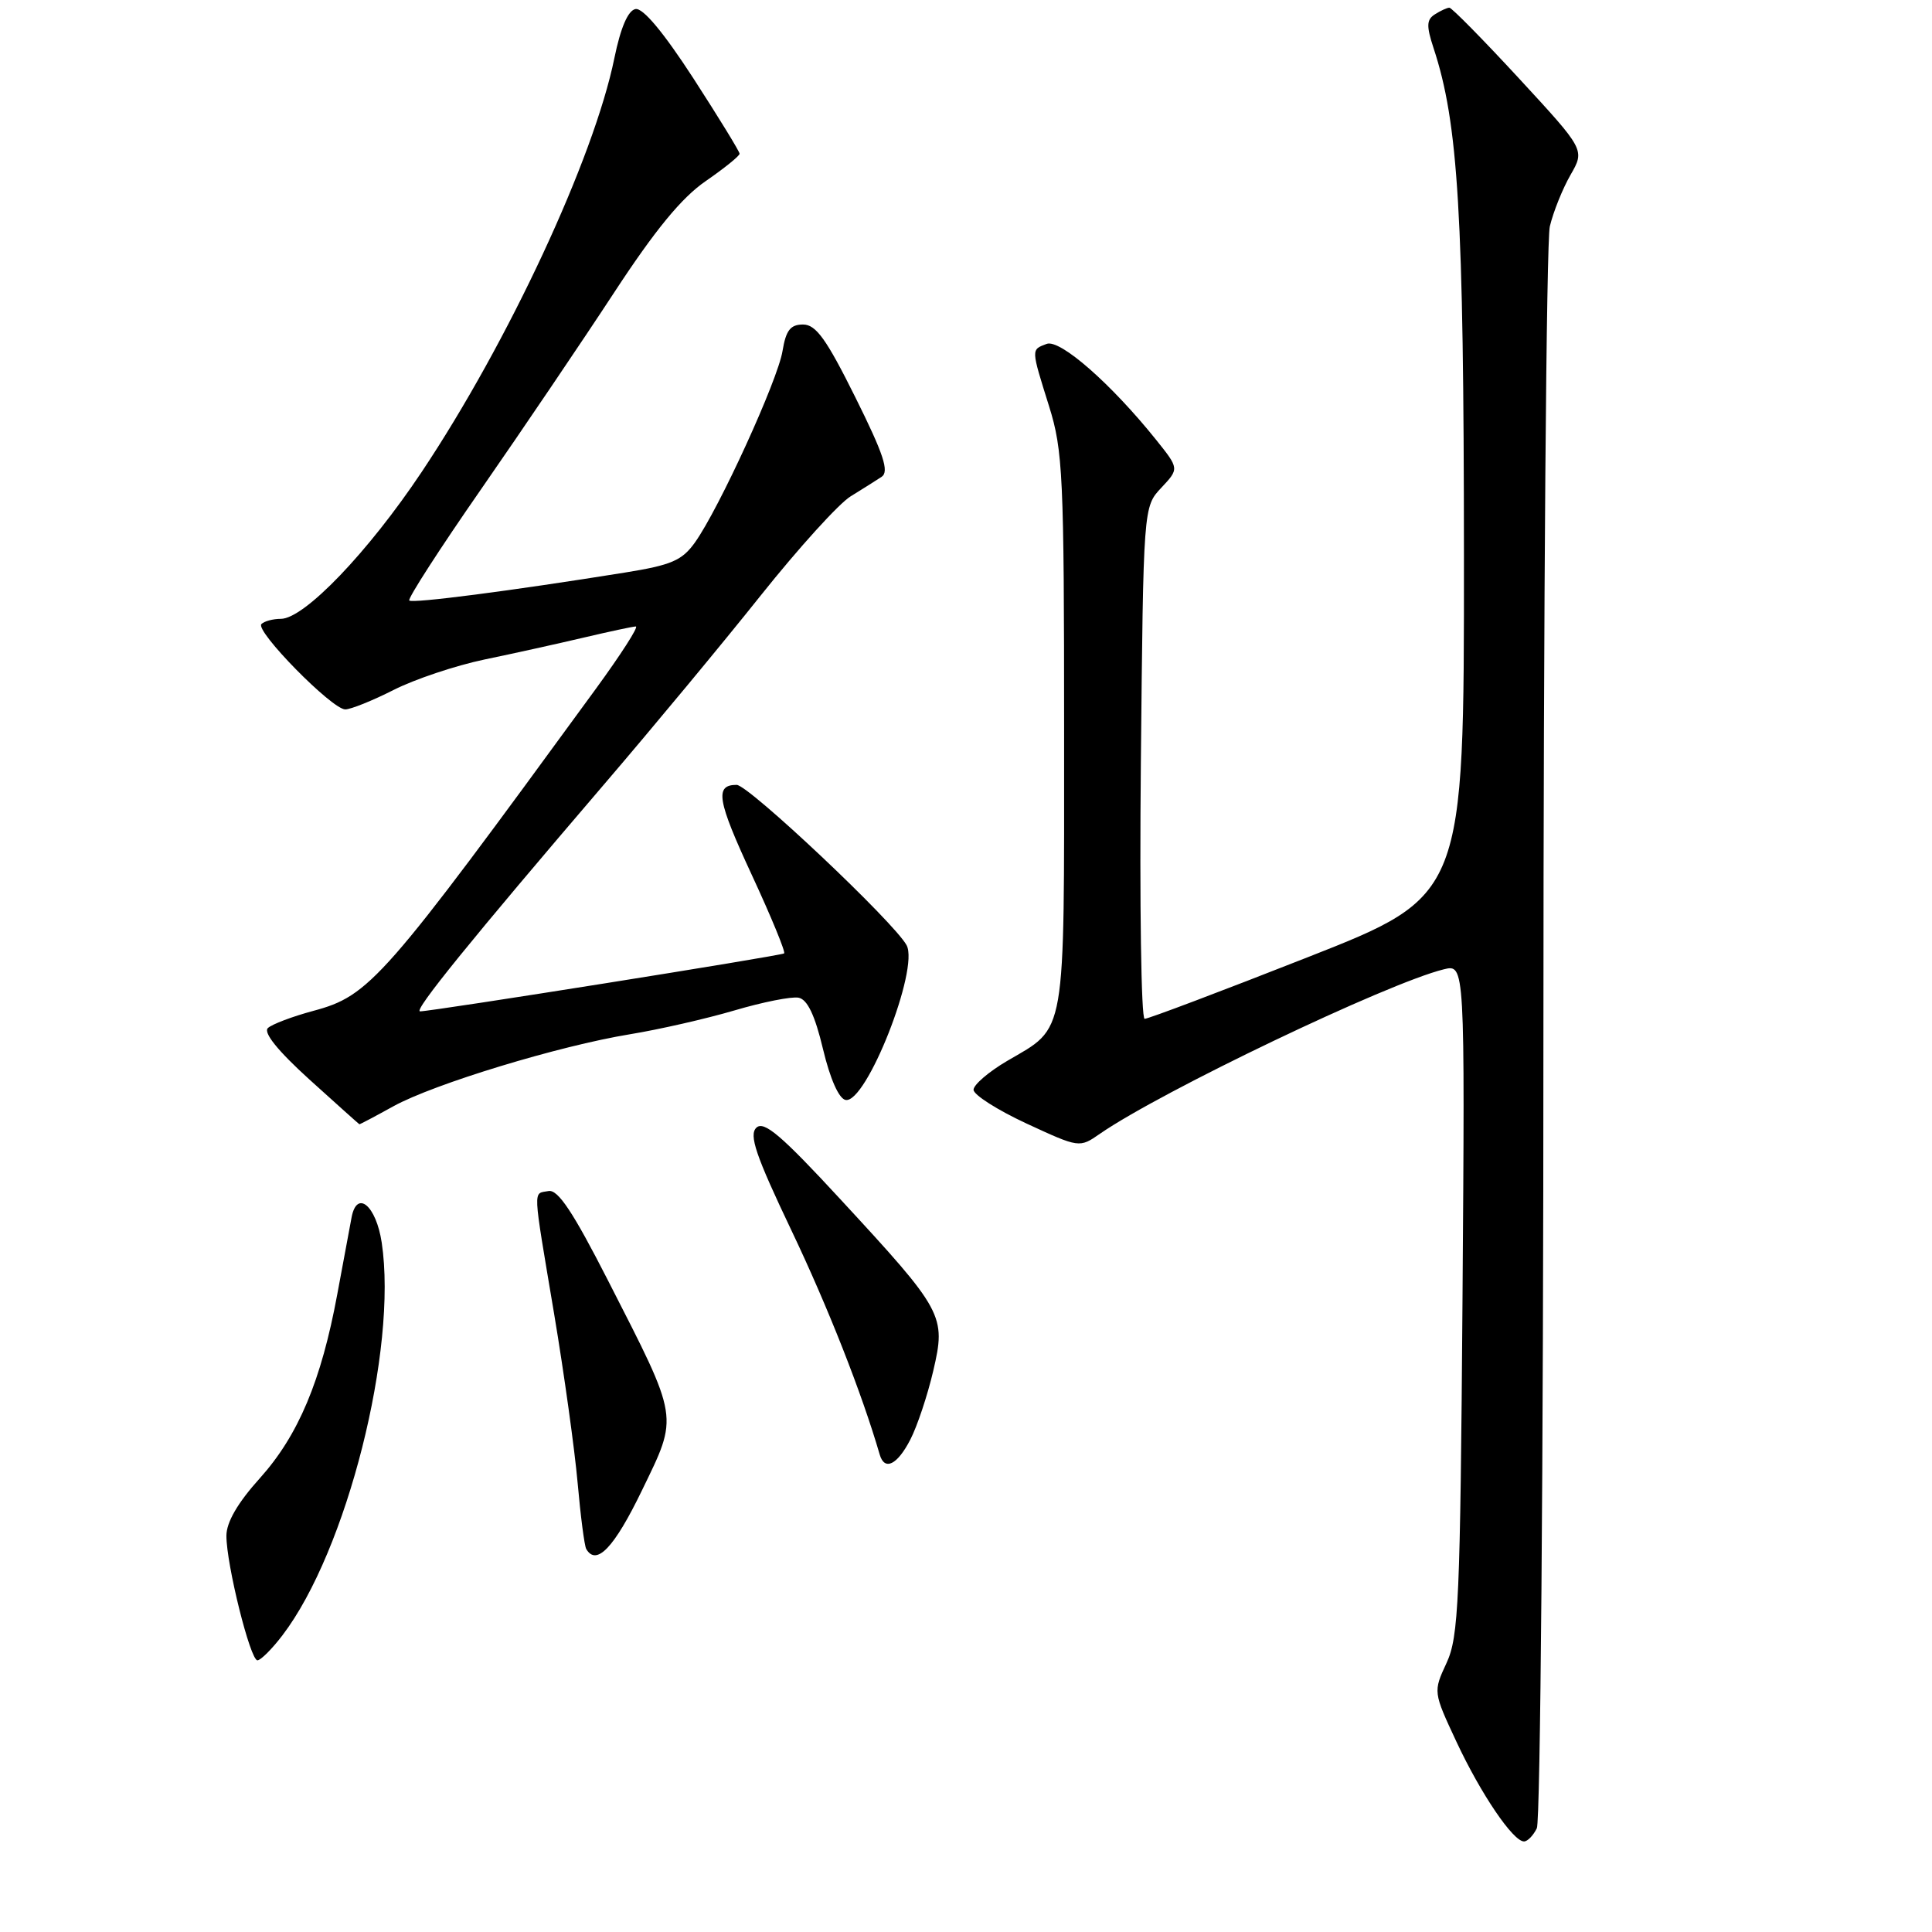 <?xml version="1.0" encoding="UTF-8" standalone="no"?>
<!DOCTYPE svg PUBLIC "-//W3C//DTD SVG 1.1//EN" "http://www.w3.org/Graphics/SVG/1.1/DTD/svg11.dtd" >
<svg xmlns="http://www.w3.org/2000/svg" xmlns:xlink="http://www.w3.org/1999/xlink" version="1.1" viewBox="0 0 256 256">
 <g >
 <path fill="currentColor"
d=" M 203.64 242.25 C 204.11 241.29 204.51 193.93 204.51 137.00 C 204.52 80.07 204.90 31.93 205.36 30.00 C 205.82 28.07 207.05 25.01 208.10 23.18 C 210.01 19.86 210.01 19.86 201.31 10.43 C 196.52 5.24 192.35 1.01 192.05 1.02 C 191.75 1.02 190.88 1.42 190.13 1.90 C 189.02 2.60 188.99 3.44 189.95 6.36 C 193.24 16.32 193.96 28.38 193.98 73.60 C 194.00 118.69 194.00 118.69 173.25 126.85 C 161.84 131.34 152.13 135.01 151.67 135.00 C 151.21 135.00 150.99 119.74 151.17 101.08 C 151.50 67.16 151.50 67.16 153.88 64.63 C 156.25 62.10 156.25 62.10 153.21 58.30 C 147.23 50.84 140.44 44.89 138.68 45.57 C 136.61 46.36 136.60 46.14 139.01 53.84 C 140.84 59.68 141.00 63.05 141.00 96.87 C 141.00 138.03 141.36 135.95 133.45 140.58 C 131.00 142.02 129.00 143.74 129.00 144.40 C 129.00 145.07 132.16 147.08 136.01 148.87 C 143.02 152.11 143.03 152.12 145.76 150.22 C 153.88 144.61 183.83 130.28 191.31 128.44 C 194.11 127.75 194.11 127.75 193.79 172.13 C 193.49 212.15 193.28 216.88 191.68 220.34 C 189.90 224.18 189.90 224.18 193.00 230.82 C 196.23 237.72 200.49 244.00 201.94 244.00 C 202.41 244.00 203.17 243.21 203.64 242.25 Z  M 37.43 216.68 C 45.95 205.52 52.70 178.80 50.58 164.65 C 49.84 159.75 47.30 157.60 46.59 161.29 C 46.36 162.50 45.50 167.10 44.69 171.50 C 42.57 182.96 39.53 190.19 34.45 195.85 C 31.49 199.13 30.00 201.71 30.00 203.50 C 30.00 207.31 33.16 220.00 34.11 220.00 C 34.54 220.00 36.04 218.51 37.43 216.68 Z  M 85.05 197.51 C 89.93 187.44 90.06 188.27 80.58 169.70 C 75.93 160.59 73.93 157.58 72.68 157.82 C 70.60 158.22 70.54 156.91 73.42 174.07 C 74.75 182.01 76.15 192.10 76.54 196.50 C 76.93 200.90 77.44 204.84 77.68 205.25 C 79.03 207.56 81.39 205.07 85.05 197.51 Z  M 120.61 190.78 C 121.53 189.01 122.90 184.90 123.66 181.65 C 125.37 174.31 125.07 173.75 111.32 158.87 C 103.55 150.45 101.23 148.48 100.23 149.42 C 99.21 150.38 100.13 153.09 104.88 163.06 C 109.72 173.22 114.20 184.60 116.57 192.75 C 117.21 194.93 118.89 194.11 120.61 190.78 Z  M 52.12 146.59 C 57.51 143.62 74.08 138.58 83.50 137.04 C 87.35 136.41 93.57 134.99 97.31 133.89 C 101.06 132.78 104.89 132.02 105.81 132.20 C 106.98 132.42 107.98 134.51 109.05 139.00 C 110.00 142.98 111.16 145.59 112.05 145.75 C 114.79 146.24 121.82 128.40 120.13 125.25 C 118.52 122.24 99.19 104.00 97.61 104.00 C 94.68 104.00 95.02 106.02 99.63 115.96 C 102.20 121.50 104.12 126.17 103.90 126.33 C 103.48 126.65 57.11 134.03 55.66 134.01 C 54.73 134.00 62.40 124.54 80.08 103.89 C 86.49 96.41 95.82 85.16 100.82 78.88 C 105.82 72.61 111.17 66.71 112.71 65.77 C 114.24 64.83 116.09 63.66 116.82 63.18 C 117.85 62.49 117.09 60.19 113.34 52.65 C 109.51 44.94 108.12 43.00 106.41 43.00 C 104.73 43.00 104.14 43.77 103.69 46.50 C 103.07 50.36 95.28 67.40 92.09 71.87 C 90.38 74.27 88.97 74.88 82.79 75.87 C 67.59 78.31 54.65 79.98 54.23 79.57 C 54.00 79.33 58.28 72.69 63.75 64.82 C 69.22 56.94 77.14 45.23 81.36 38.79 C 86.81 30.46 90.33 26.18 93.52 23.99 C 95.98 22.29 98.00 20.66 98.00 20.37 C 98.00 20.08 95.24 15.58 91.87 10.37 C 87.91 4.27 85.19 1.01 84.20 1.20 C 83.21 1.40 82.24 3.65 81.41 7.69 C 78.70 20.97 67.36 45.33 55.88 62.53 C 48.77 73.18 40.31 82.00 37.21 82.00 C 36.18 82.00 35.02 82.31 34.64 82.69 C 33.76 83.58 43.99 94.00 45.75 94.00 C 46.47 94.00 49.36 92.84 52.16 91.42 C 54.96 90.00 60.37 88.19 64.19 87.39 C 68.01 86.60 73.92 85.29 77.32 84.49 C 80.72 83.69 83.84 83.02 84.25 83.01 C 84.66 83.01 82.28 86.71 78.97 91.25 C 50.71 129.98 48.99 131.94 41.50 133.95 C 38.75 134.69 36.05 135.71 35.50 136.22 C 34.86 136.82 36.82 139.25 41.00 143.04 C 44.58 146.28 47.56 148.95 47.62 148.97 C 47.69 148.99 49.72 147.92 52.12 146.59 Z "/>
</g>
</svg>